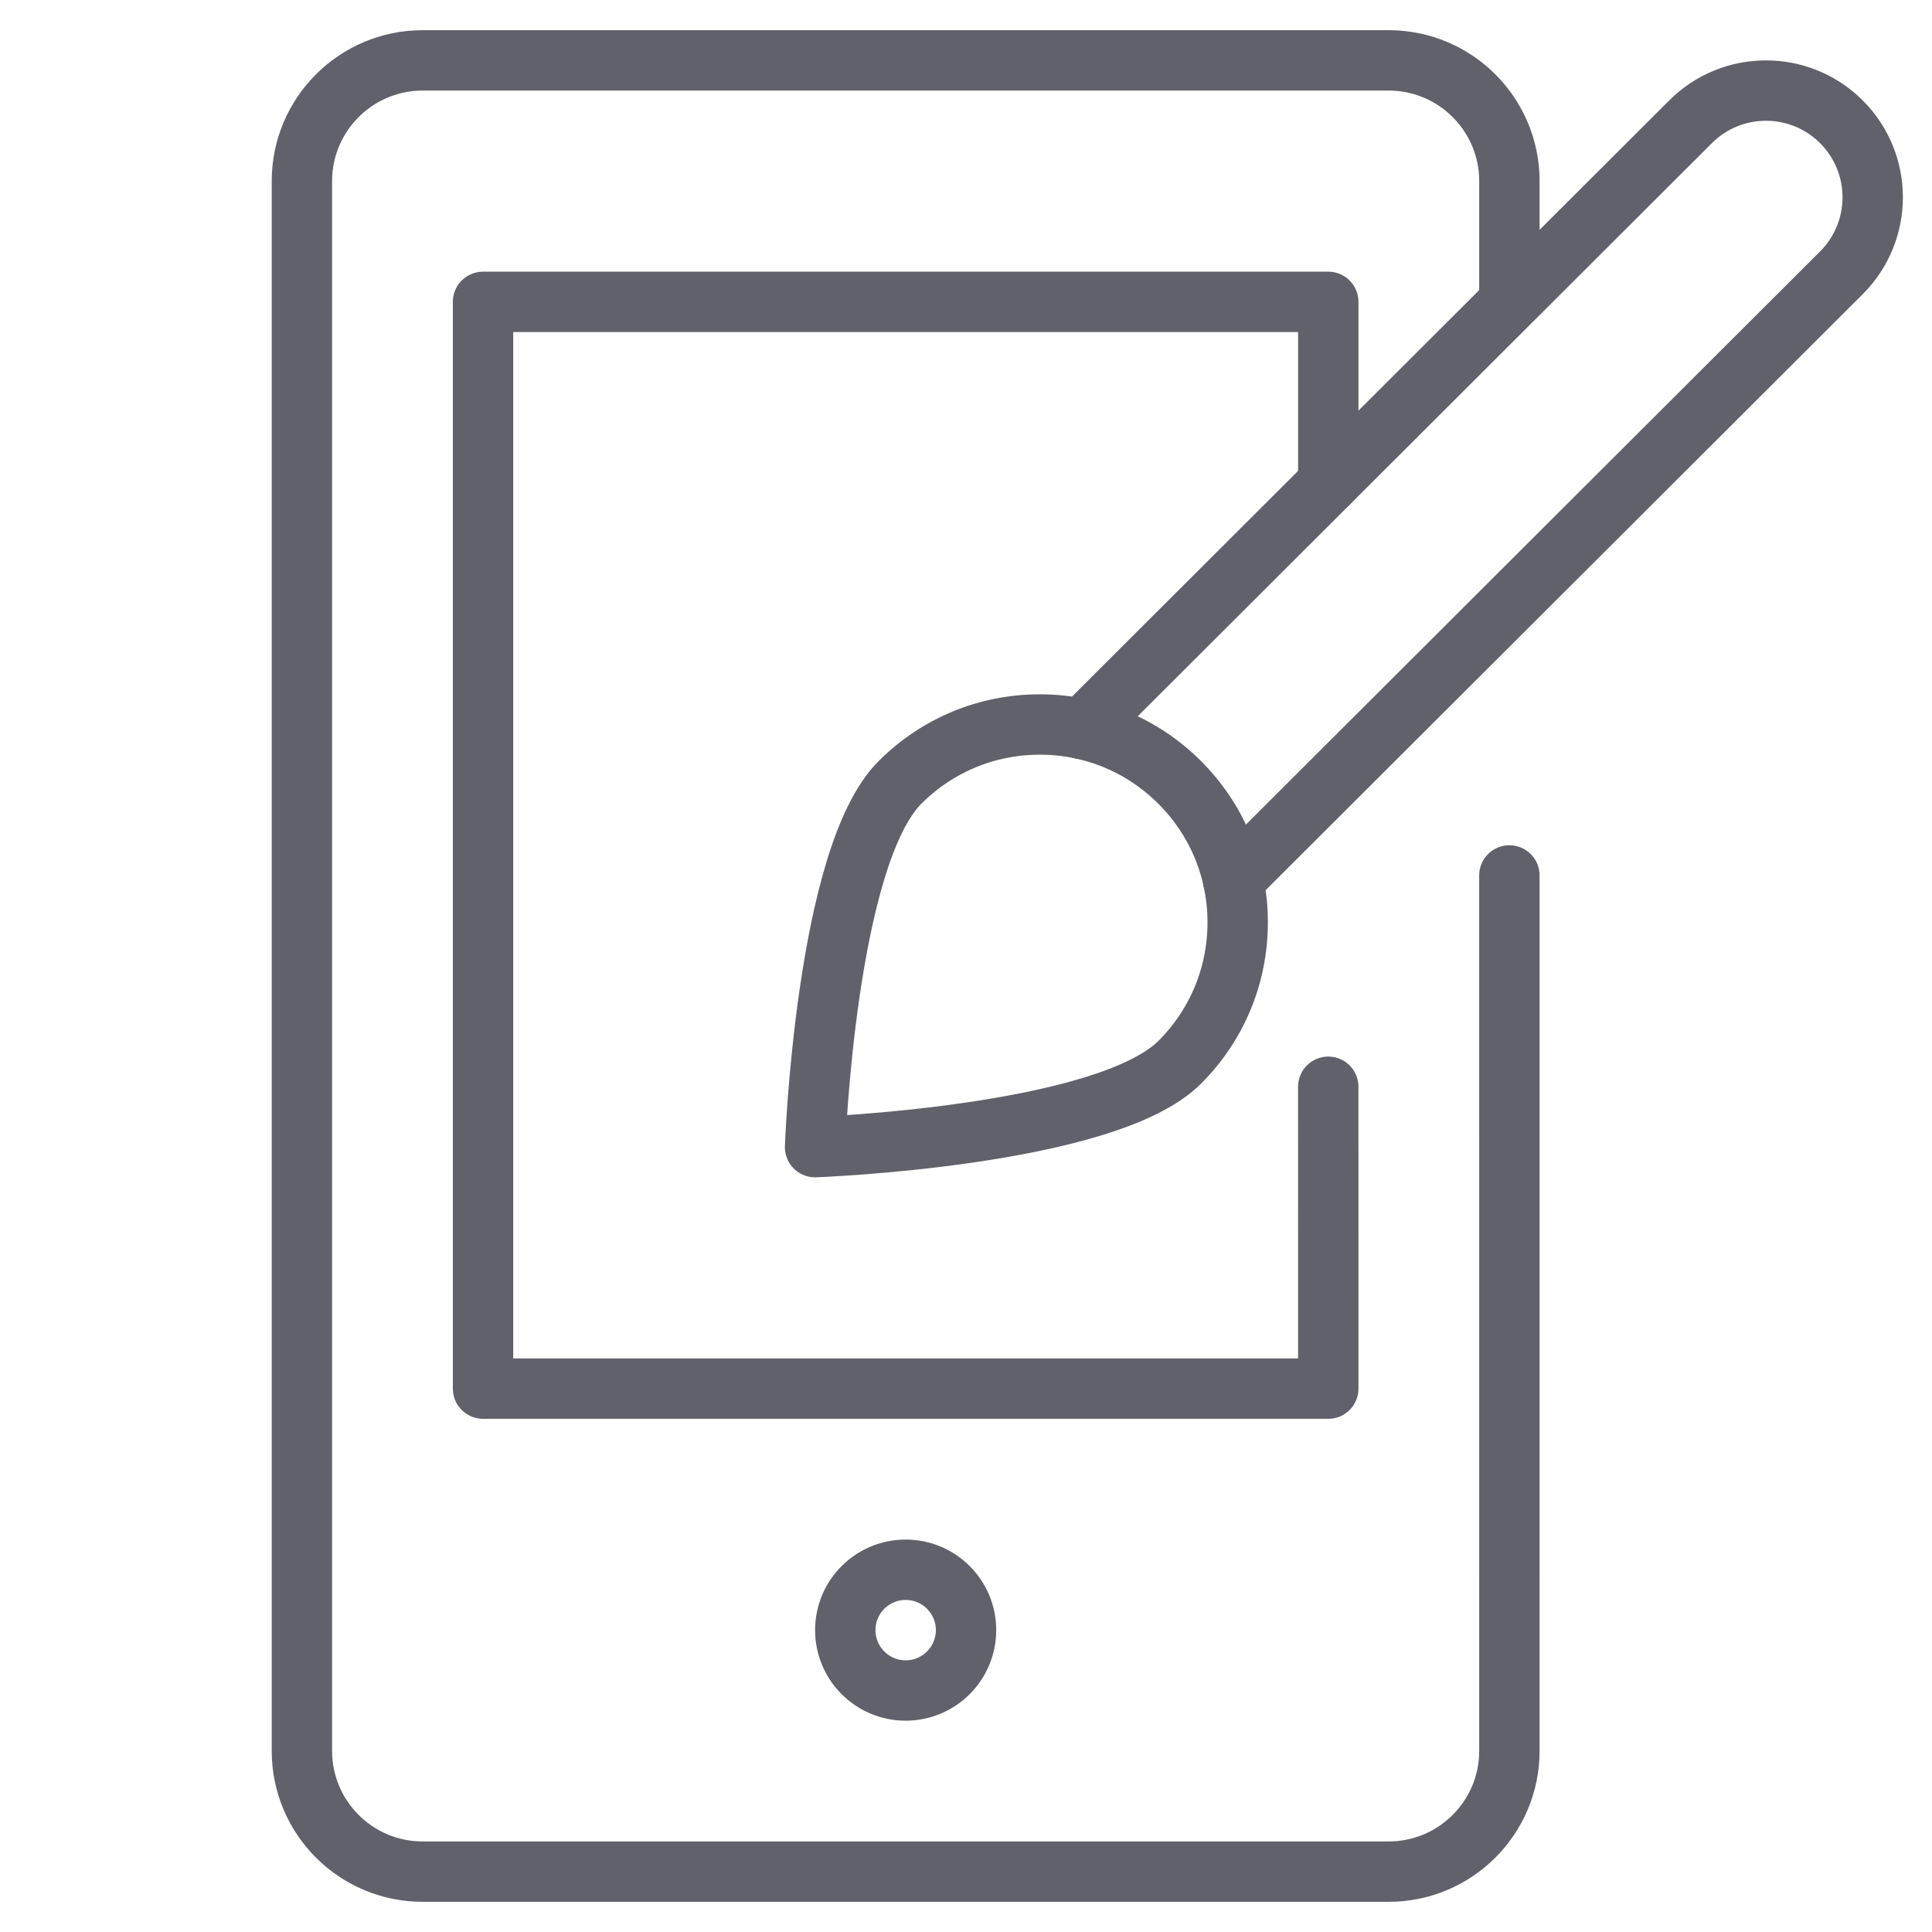 <svg xmlns="http://www.w3.org/2000/svg" height="64" width="64" viewBox="0 0 64 64"><title>mobile design 2</title><g stroke-linecap="round" fill="#61616b" stroke-linejoin="round" class="nc-icon-wrapper"><polyline data-cap="butt" data-color="color-2" fill="none" stroke="#61616b" stroke-width="2" points="44,36 44.001,46 16.001,46 16.001,10 44.001,10 44.001,16.013 "></polyline> <path data-cap="butt" fill="none" stroke="#61616b" stroke-width="2" d="M50,29l0.001,29c0,2.209-1.791,4-4,4 h-32c-2.209,0-4-1.791-4-4V6c0-2.209,1.791-4,4-4h32c2.209,0,4,1.791,4,4v4"></path> <circle fill="none" stroke="#61616b" stroke-width="2" cx="30.001" cy="54" r="2"></circle> <path data-cap="butt" data-color="color-2" fill="none" stroke="#61616b" stroke-width="2" d="M35.848,24.152L56,4.036 c1.381-1.381,3.619-1.381,5,0l0,0c1.381,1.381,1.381,3.619,0,5L40.849,29.151"></path> <path data-color="color-2" fill="none" stroke="#61616b" stroke-width="2" d=" M39.08,25.92C37.842,24.682,36.197,24,34.446,24s-3.397,0.682-4.634,1.92C27.351,28.38,27,38,27,38s9.62-0.351,12.08-2.811 c1.238-1.238,1.92-2.884,1.92-4.634S40.318,27.158,39.08,25.92z"></path></g></svg>